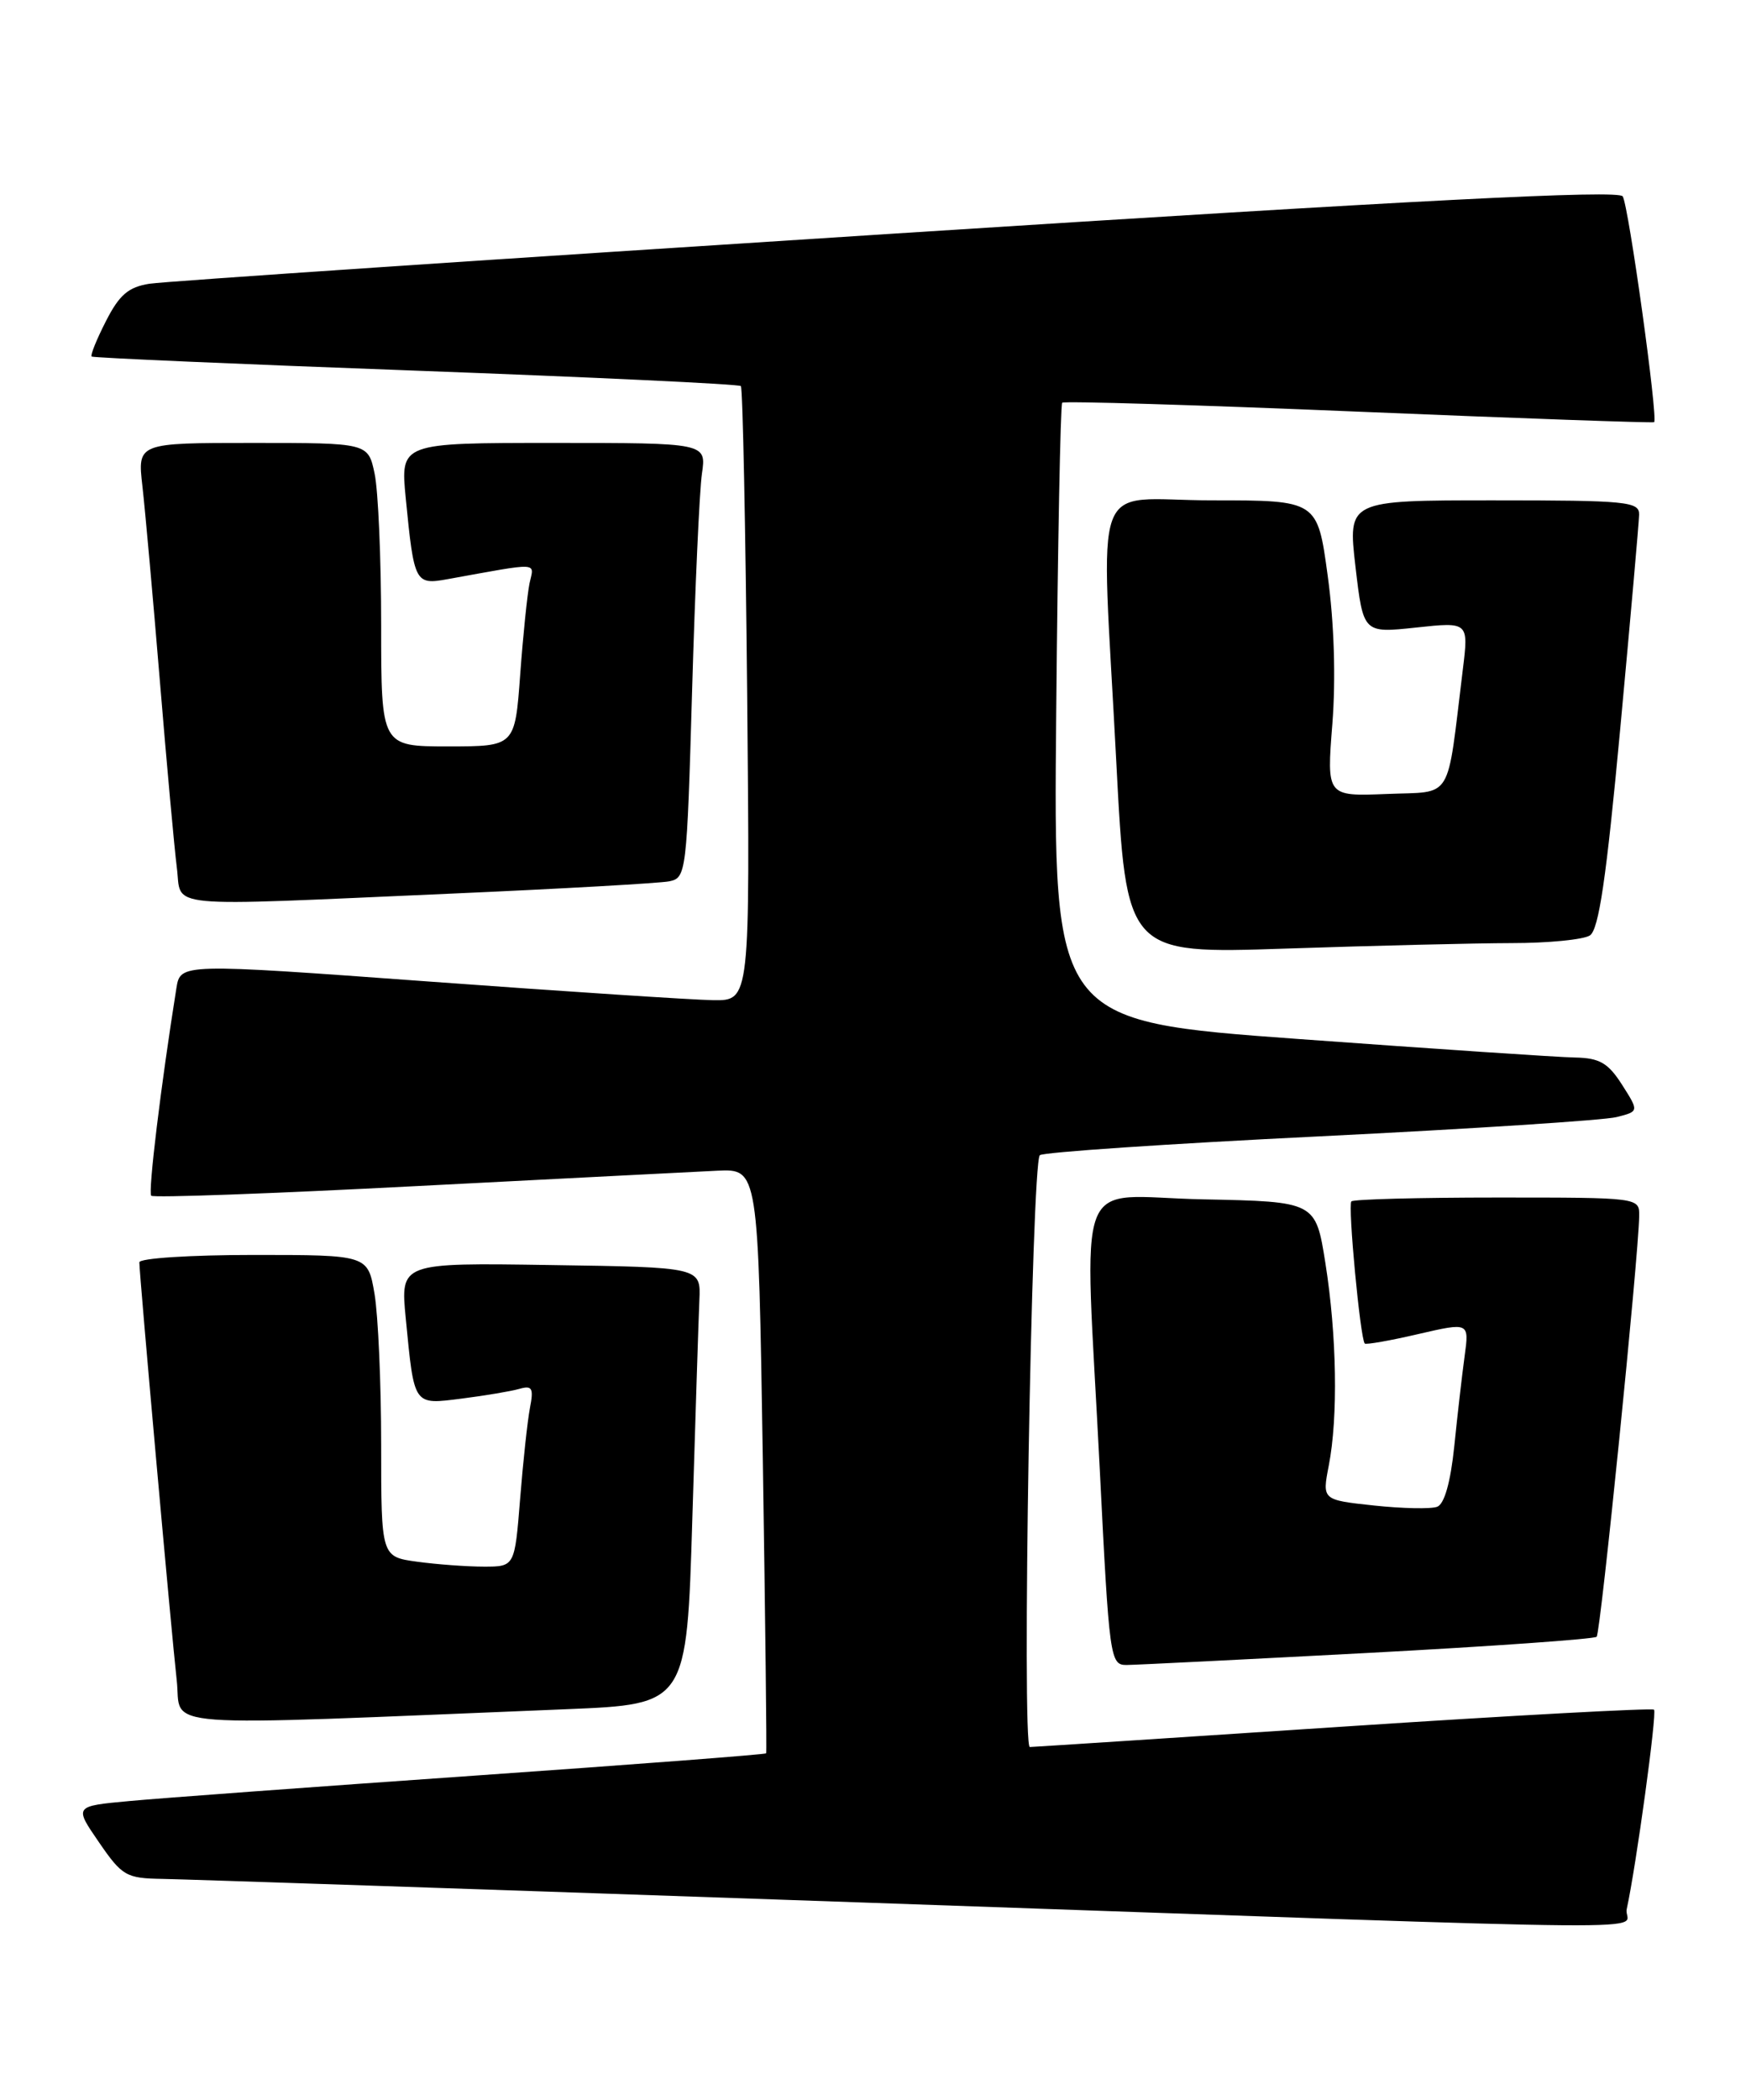 <?xml version="1.0" encoding="UTF-8" standalone="no"?>
<!DOCTYPE svg PUBLIC "-//W3C//DTD SVG 1.1//EN" "http://www.w3.org/Graphics/SVG/1.1/DTD/svg11.dtd" >
<svg xmlns="http://www.w3.org/2000/svg" xmlns:xlink="http://www.w3.org/1999/xlink" version="1.1" viewBox="0 0 213 256">
 <g >
 <path fill="currentColor"
d=" M 198.45 232.75 C 199.61 227.44 202.16 208.82 201.78 208.44 C 201.55 208.22 184.52 209.14 163.93 210.50 C 143.34 211.86 126.11 212.98 125.63 212.99 C 124.63 213.00 125.84 141.86 126.85 140.84 C 127.21 140.48 142.57 139.44 161.00 138.54 C 179.43 137.63 195.73 136.58 197.22 136.19 C 199.95 135.50 199.95 135.50 197.88 132.25 C 196.18 129.59 195.14 128.99 192.15 128.93 C 190.14 128.90 175.00 127.88 158.50 126.68 C 128.50 124.50 128.50 124.50 128.85 87.00 C 129.04 66.37 129.37 49.32 129.58 49.10 C 129.79 48.88 146.06 49.37 165.73 50.19 C 185.40 51.01 201.63 51.58 201.79 51.47 C 202.30 51.09 198.69 25.11 197.96 23.94 C 197.46 23.13 173.17 24.37 109.39 28.46 C 61.05 31.55 20.04 34.31 18.25 34.59 C 15.67 34.99 14.56 35.94 12.93 39.14 C 11.79 41.37 11.00 43.32 11.18 43.47 C 11.36 43.62 29.16 44.40 50.74 45.19 C 72.32 45.99 90.16 46.83 90.38 47.07 C 90.61 47.31 90.95 64.26 91.15 84.75 C 91.50 122.00 91.50 122.00 87.00 121.94 C 84.53 121.90 68.89 120.88 52.25 119.66 C 22.01 117.45 22.01 117.45 21.52 120.47 C 19.64 132.23 18.04 145.38 18.45 145.78 C 18.71 146.05 33.23 145.52 50.71 144.61 C 68.20 143.71 84.75 142.86 87.50 142.73 C 92.50 142.50 92.50 142.50 93.06 178.00 C 93.36 197.53 93.55 213.62 93.47 213.76 C 93.39 213.90 77.39 215.12 57.91 216.48 C 38.43 217.84 19.47 219.23 15.77 219.58 C 9.04 220.20 9.04 220.20 12.07 224.60 C 14.90 228.72 15.40 229.00 19.80 229.07 C 22.38 229.11 60.72 230.40 105.00 231.94 C 209.07 235.56 197.86 235.46 198.45 232.75 Z  M 69.14 208.38 C 83.78 207.78 83.78 207.78 84.46 185.14 C 84.84 172.69 85.22 160.70 85.32 158.50 C 85.50 154.50 85.50 154.50 67.17 154.23 C 48.84 153.95 48.84 153.95 49.50 160.73 C 50.55 171.51 50.38 171.26 56.34 170.51 C 59.18 170.15 62.33 169.62 63.35 169.33 C 64.92 168.88 65.12 169.23 64.65 171.65 C 64.35 173.22 63.81 178.21 63.45 182.75 C 62.79 191.00 62.79 191.00 59.04 191.00 C 56.97 191.00 53.30 190.73 50.89 190.40 C 46.50 189.80 46.50 189.80 46.50 176.15 C 46.50 168.64 46.13 160.36 45.69 157.75 C 44.88 153.00 44.88 153.00 30.94 153.00 C 23.27 153.00 17.00 153.40 17.00 153.90 C 17.00 155.43 20.92 199.20 21.56 204.86 C 22.24 210.83 17.56 210.48 69.14 208.38 Z  M 166.89 201.52 C 181.95 200.72 194.50 199.83 194.78 199.55 C 195.26 199.08 199.90 153.15 199.97 148.25 C 200.00 146.00 199.98 146.00 182.67 146.00 C 173.13 146.00 165.12 146.21 164.86 146.47 C 164.41 146.93 165.94 163.19 166.49 163.80 C 166.64 163.96 169.57 163.45 173.00 162.65 C 179.24 161.21 179.24 161.21 178.67 165.36 C 178.36 167.64 177.79 172.58 177.41 176.34 C 176.96 180.68 176.21 183.37 175.33 183.70 C 174.58 183.99 171.11 183.92 167.63 183.55 C 161.29 182.87 161.29 182.87 162.10 178.69 C 163.25 172.78 163.08 162.78 161.69 154.00 C 160.50 146.50 160.50 146.50 146.75 146.22 C 130.71 145.90 132.28 141.76 134.17 179.25 C 135.32 202.22 135.43 203.00 137.43 202.99 C 138.57 202.98 151.82 202.32 166.89 201.52 Z  M 184.41 114.98 C 188.86 114.98 193.15 114.56 193.95 114.05 C 195.04 113.36 195.96 107.11 197.66 88.82 C 198.90 75.44 199.94 63.71 199.96 62.75 C 200.00 61.15 198.50 61.00 182.21 61.00 C 164.42 61.00 164.42 61.00 165.36 69.10 C 166.31 77.20 166.31 77.20 172.74 76.51 C 179.17 75.82 179.17 75.82 178.45 81.66 C 176.45 97.96 177.37 96.46 169.16 96.80 C 161.84 97.09 161.84 97.09 162.54 88.24 C 162.97 82.71 162.76 75.93 161.97 70.19 C 160.72 61.00 160.72 61.00 147.86 61.00 C 132.82 61.00 134.32 56.90 136.18 92.90 C 137.40 116.30 137.40 116.30 156.86 115.65 C 167.56 115.29 179.96 114.99 184.41 114.98 Z  M 55.00 108.95 C 68.47 108.36 80.46 107.68 81.64 107.45 C 83.72 107.03 83.79 106.46 84.43 84.26 C 84.79 71.74 85.33 59.81 85.63 57.75 C 86.18 54.00 86.18 54.00 67.51 54.00 C 48.84 54.00 48.84 54.00 49.50 60.75 C 50.51 71.07 50.64 71.33 54.60 70.61 C 66.07 68.54 65.16 68.50 64.60 71.11 C 64.33 72.42 63.81 77.44 63.46 82.25 C 62.82 91.00 62.82 91.00 54.66 91.00 C 46.50 91.00 46.50 91.00 46.50 76.25 C 46.50 68.14 46.14 59.81 45.70 57.75 C 44.91 54.00 44.91 54.00 30.84 54.00 C 16.77 54.00 16.77 54.00 17.37 59.25 C 17.70 62.14 18.66 72.83 19.50 83.00 C 20.34 93.17 21.27 103.41 21.57 105.75 C 22.23 110.82 19.10 110.52 55.00 108.95 Z "/>
</g>
</svg>